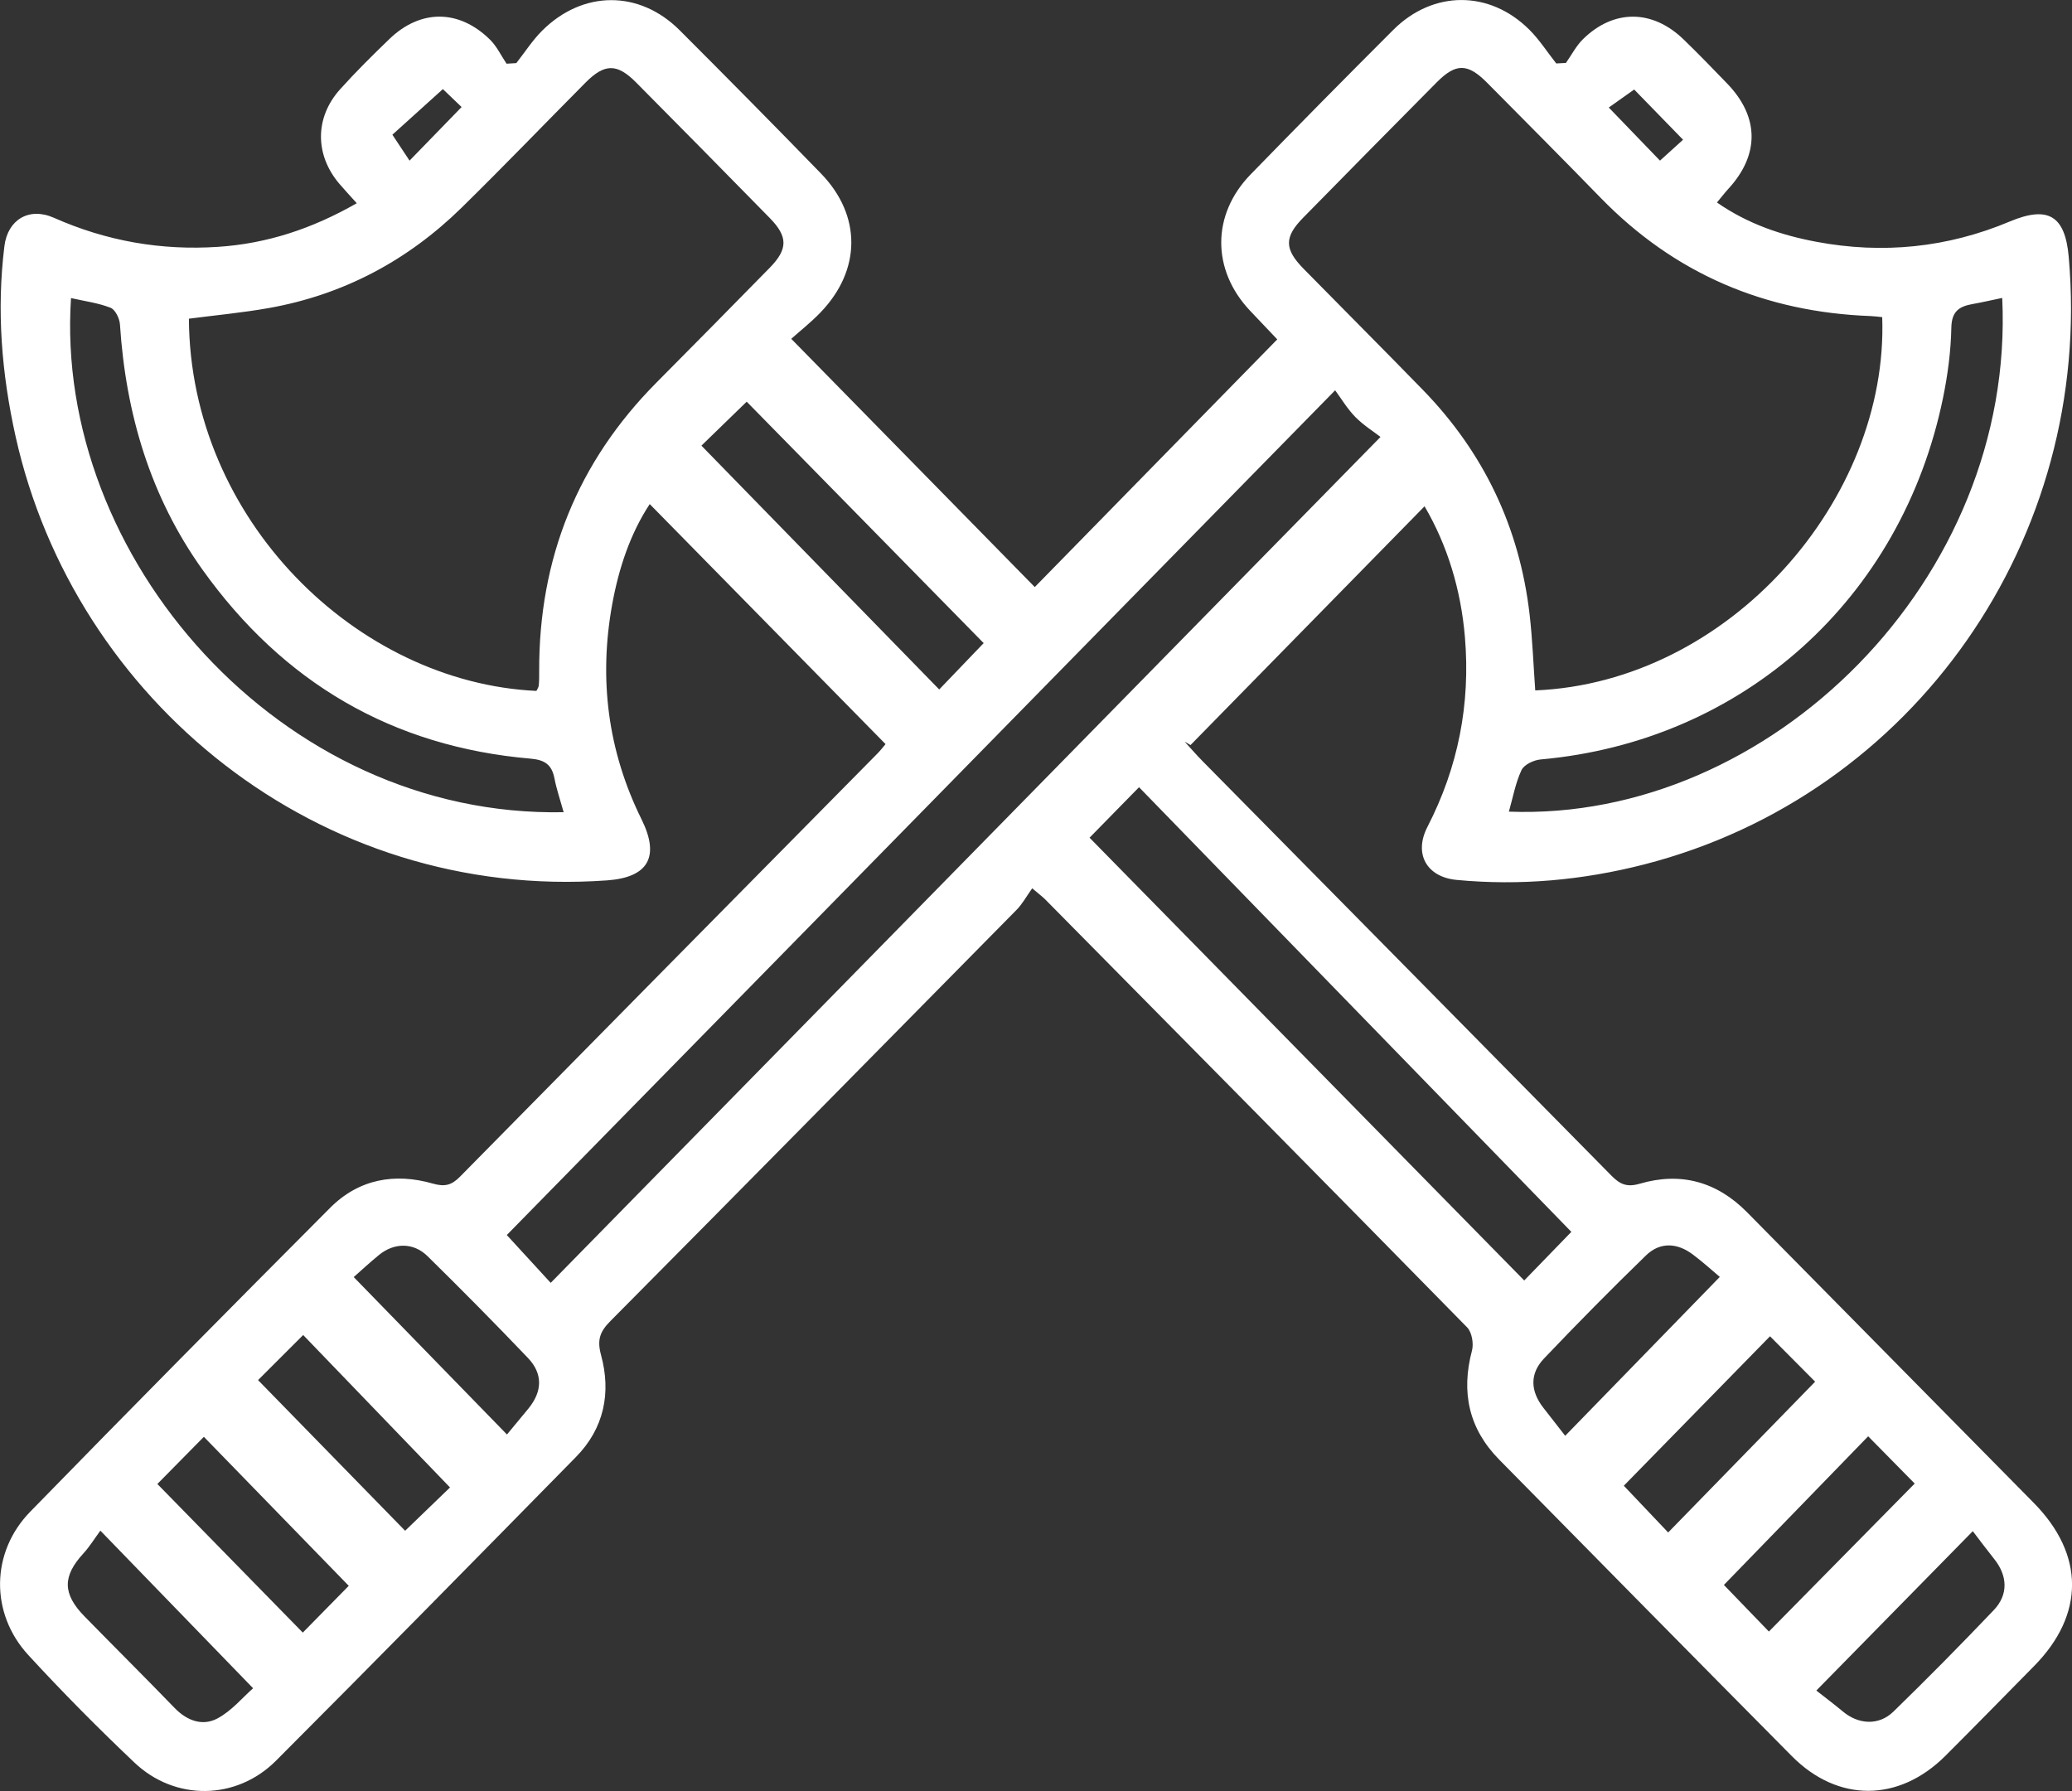 <svg xmlns="http://www.w3.org/2000/svg" xmlns:xlink="http://www.w3.org/1999/xlink" preserveAspectRatio="xMidYMid" width="59" height="51" viewBox="0 0 59 51">
  <rect x="0" y="0" width="59" height="51" fill="#333333" stroke="none"/>
  <defs>
    <style>
      .cls-1 {
        fill: #fff;
        fill-rule: evenodd;
      }
    </style>
  </defs>
  <path d="M29.392,25.295 C29.229,25.523 29.113,25.739 28.949,25.906 C25.098,29.815 21.246,33.723 17.381,37.618 C17.088,37.914 16.995,38.146 17.114,38.583 C17.408,39.663 17.201,40.675 16.399,41.490 C13.560,44.380 10.721,47.271 7.858,50.138 C6.730,51.267 4.986,51.288 3.830,50.192 C2.789,49.206 1.777,48.184 0.805,47.127 C-0.286,45.940 -0.265,44.200 0.861,43.046 C3.690,40.145 6.539,37.265 9.399,34.395 C10.217,33.573 11.242,33.392 12.328,33.704 C12.665,33.800 12.859,33.749 13.095,33.510 C17.055,29.487 21.022,25.472 24.987,21.455 C25.082,21.358 25.165,21.249 25.216,21.189 C22.975,18.908 20.752,16.645 18.501,14.354 C17.943,15.201 17.617,16.190 17.431,17.216 C17.047,19.342 17.307,21.388 18.269,23.333 C18.798,24.403 18.454,24.985 17.289,25.069 C9.057,25.662 2.113,19.930 0.444,12.428 C0.046,10.639 -0.101,8.834 0.126,7.005 C0.219,6.261 0.821,5.886 1.534,6.201 C3.031,6.865 4.587,7.137 6.211,7.029 C7.594,6.937 8.877,6.520 10.159,5.787 C9.966,5.572 9.812,5.408 9.666,5.237 C8.964,4.413 8.959,3.351 9.683,2.544 C10.129,2.047 10.606,1.576 11.087,1.112 C11.973,0.257 13.071,0.260 13.953,1.129 C14.146,1.319 14.269,1.583 14.424,1.814 C14.517,1.808 14.610,1.802 14.702,1.797 C14.946,1.487 15.161,1.149 15.437,0.874 C16.598,-0.283 18.207,-0.286 19.356,0.864 C20.705,2.214 22.046,3.570 23.376,4.939 C24.537,6.135 24.527,7.691 23.362,8.899 C23.091,9.180 22.783,9.423 22.531,9.648 C24.917,12.081 27.211,14.420 29.465,16.717 C31.740,14.392 34.032,12.052 36.370,9.664 C36.177,9.460 35.883,9.153 35.592,8.844 C34.500,7.685 34.498,6.112 35.611,4.967 C36.955,3.586 38.309,2.214 39.672,0.852 C40.805,-0.280 42.413,-0.283 43.545,0.843 C43.834,1.130 44.059,1.484 44.314,1.807 C44.406,1.801 44.498,1.797 44.590,1.792 C44.750,1.565 44.880,1.308 45.074,1.117 C45.947,0.257 47.052,0.263 47.939,1.122 C48.363,1.532 48.773,1.956 49.183,2.381 C50.097,3.329 50.106,4.406 49.217,5.375 C49.113,5.489 49.019,5.611 48.890,5.766 C49.770,6.378 50.729,6.699 51.720,6.885 C53.604,7.239 55.447,7.056 57.227,6.308 C58.321,5.849 58.804,6.139 58.907,7.317 C59.612,15.329 54.499,22.646 46.815,24.616 C45.062,25.065 43.282,25.227 41.478,25.056 C40.631,24.976 40.246,24.321 40.648,23.542 C41.522,21.845 41.873,20.049 41.714,18.149 C41.601,16.791 41.212,15.521 40.564,14.417 C38.338,16.688 36.119,18.952 33.900,21.216 C33.844,21.183 33.788,21.151 33.732,21.118 C33.901,21.303 34.065,21.493 34.241,21.672 C38.122,25.606 42.007,29.538 45.884,33.476 C46.127,33.723 46.325,33.815 46.695,33.706 C47.854,33.367 48.884,33.643 49.750,34.522 C52.468,37.283 55.195,40.035 57.913,42.797 C59.363,44.270 59.362,45.976 57.924,47.438 C57.082,48.293 56.243,49.151 55.394,49.999 C54.070,51.320 52.336,51.331 51.023,50.007 C48.240,47.200 45.467,44.382 42.692,41.566 C41.825,40.687 41.598,39.650 41.915,38.456 C41.967,38.258 41.911,37.934 41.777,37.798 C37.783,33.726 33.773,29.670 29.764,25.613 C29.697,25.544 29.618,25.487 29.392,25.295 ZM15.275,19.674 C15.297,19.625 15.337,19.574 15.341,19.519 C15.354,19.382 15.354,19.243 15.353,19.105 C15.344,15.899 16.446,13.159 18.691,10.896 C19.771,9.808 20.848,8.718 21.921,7.622 C22.438,7.093 22.439,6.739 21.920,6.209 C20.655,4.917 19.385,3.630 18.112,2.347 C17.570,1.801 17.216,1.805 16.672,2.353 C15.495,3.539 14.337,4.744 13.145,5.913 C11.606,7.422 9.778,8.392 7.665,8.770 C6.907,8.905 6.138,8.976 5.379,9.075 C5.409,14.781 10.145,19.435 15.275,19.674 ZM53.596,9.031 C53.489,9.020 53.377,9.004 53.264,9.000 C50.270,8.889 47.692,7.807 45.575,5.630 C44.506,4.531 43.424,3.445 42.345,2.356 C41.793,1.799 41.457,1.794 40.913,2.342 C39.640,3.625 38.370,4.913 37.104,6.203 C36.564,6.753 36.570,7.095 37.122,7.656 C38.251,8.806 39.391,9.945 40.515,11.101 C42.244,12.878 43.267,15.010 43.555,17.493 C43.638,18.212 43.664,18.939 43.716,19.660 C49.241,19.429 53.781,14.218 53.596,9.031 ZM15.681,36.530 C23.552,28.506 31.369,20.537 39.310,12.442 C39.111,12.288 38.823,12.108 38.591,11.872 C38.363,11.639 38.192,11.349 38.018,11.114 C30.041,19.249 22.215,27.230 14.431,35.168 C14.801,35.571 15.236,36.046 15.681,36.530 ZM31.025,23.854 C35.152,28.058 39.270,32.253 43.402,36.462 C43.809,36.042 44.258,35.580 44.744,35.078 C40.644,30.861 36.545,26.644 32.434,22.416 C31.834,23.028 31.384,23.488 31.025,23.854 ZM16.050,23.128 C15.950,22.769 15.847,22.471 15.788,22.164 C15.712,21.771 15.509,21.638 15.110,21.603 C11.185,21.266 8.070,19.447 5.765,16.221 C4.283,14.146 3.581,11.784 3.416,9.241 C3.406,9.071 3.282,8.816 3.149,8.764 C2.794,8.625 2.405,8.575 2.022,8.488 C1.534,15.843 7.970,23.288 16.050,23.128 ZM57.013,8.484 C56.703,8.548 56.439,8.610 56.173,8.657 C55.796,8.724 55.573,8.856 55.564,9.332 C55.551,10.000 55.462,10.676 55.327,11.332 C54.147,17.065 49.625,21.111 43.868,21.626 C43.674,21.643 43.399,21.772 43.325,21.929 C43.153,22.294 43.081,22.708 42.965,23.112 C50.399,23.397 57.397,16.492 57.013,8.484 ZM28.010,18.313 C25.730,15.989 23.463,13.680 21.262,11.438 C20.822,11.865 20.349,12.325 19.973,12.690 C22.215,14.989 24.472,17.303 26.744,19.633 C27.164,19.194 27.610,18.730 28.010,18.313 ZM9.931,45.157 C8.546,43.733 7.157,42.304 5.805,40.914 C5.366,41.359 4.905,41.827 4.481,42.257 C5.855,43.660 7.248,45.084 8.622,46.489 C9.070,46.033 9.532,45.563 9.931,45.157 ZM49.088,45.132 C49.487,45.546 49.955,46.030 50.369,46.459 C51.760,45.046 53.159,43.627 54.521,42.245 C54.097,41.814 53.636,41.346 53.196,40.899 C51.826,42.311 50.437,43.742 49.088,45.132 ZM2.858,43.586 C2.685,43.821 2.550,44.044 2.378,44.231 C1.778,44.882 1.776,45.383 2.407,46.028 C3.259,46.899 4.124,47.758 4.971,48.634 C5.325,49.001 5.767,49.159 6.189,48.935 C6.595,48.720 6.913,48.331 7.207,48.074 C5.750,46.570 4.371,45.148 2.858,43.586 ZM12.814,42.356 C11.381,40.868 9.998,39.433 8.633,38.015 C8.176,38.472 7.711,38.937 7.348,39.299 C8.747,40.732 10.149,42.168 11.536,43.589 C11.955,43.184 12.417,42.739 12.814,42.356 ZM51.720,48.139 C51.957,48.326 52.224,48.526 52.480,48.739 C52.921,49.107 53.499,49.144 53.915,48.739 C54.886,47.794 55.838,46.830 56.773,45.848 C57.192,45.408 57.165,44.872 56.789,44.399 C56.571,44.126 56.363,43.846 56.175,43.601 C54.642,45.163 53.255,46.575 51.720,48.139 ZM47.501,43.638 C48.914,42.188 50.307,40.759 51.686,39.344 C51.293,38.948 50.829,38.482 50.401,38.051 C49.018,39.465 47.622,40.892 46.238,42.307 C46.623,42.712 47.076,43.190 47.501,43.638 ZM44.569,40.885 C46.084,39.329 47.477,37.896 48.971,36.361 C48.773,36.195 48.499,35.944 48.204,35.723 C47.759,35.388 47.272,35.358 46.868,35.750 C45.881,36.708 44.914,37.688 43.965,38.685 C43.554,39.118 43.578,39.611 43.944,40.083 C44.160,40.361 44.377,40.638 44.569,40.885 ZM10.072,36.365 C11.567,37.901 12.960,39.331 14.436,40.848 C14.624,40.621 14.838,40.365 15.049,40.107 C15.444,39.622 15.464,39.119 15.031,38.666 C14.094,37.684 13.140,36.719 12.173,35.769 C11.771,35.374 11.221,35.383 10.790,35.737 C10.518,35.960 10.260,36.200 10.072,36.365 ZM47.268,4.574 C47.531,4.335 47.743,4.143 47.925,3.979 C47.405,3.444 46.947,2.974 46.533,2.549 C46.301,2.714 46.054,2.888 45.810,3.062 C46.337,3.608 46.782,4.070 47.268,4.574 ZM13.144,3.048 C12.947,2.860 12.733,2.654 12.611,2.537 C12.072,3.023 11.588,3.460 11.173,3.836 C11.357,4.113 11.517,4.355 11.662,4.574 C12.192,4.028 12.648,3.558 13.144,3.048 Z" class="cls-1"/>
</svg>
